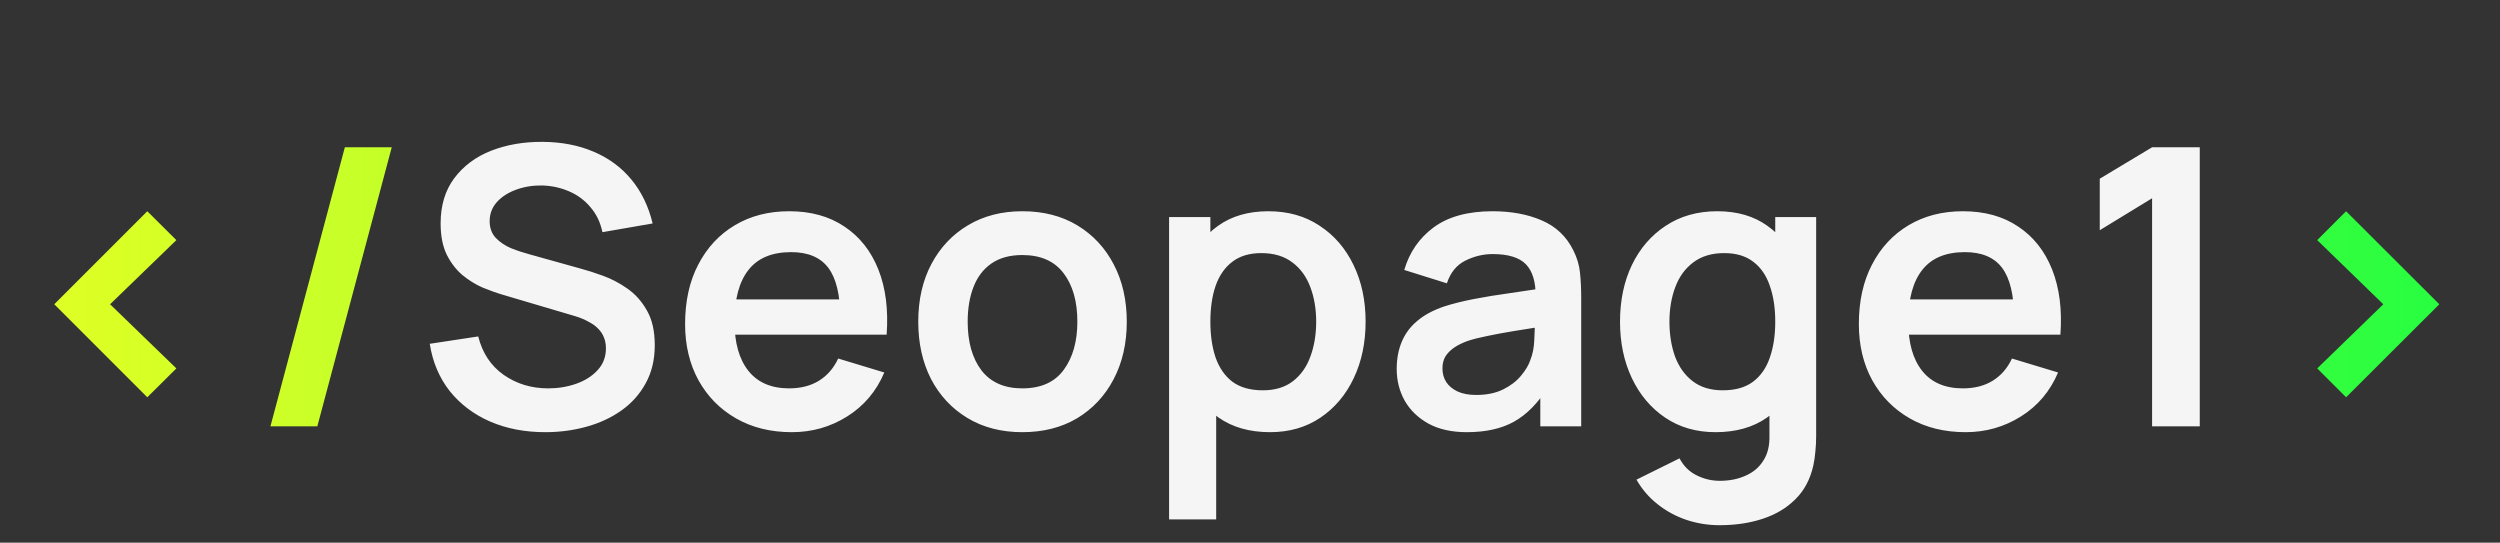 <svg width="129" height="28" viewBox="0 0 129 28" fill="none" xmlns="http://www.w3.org/2000/svg">
<rect x="0" y="0" width="129" height="28" fill="#333333" stroke="none"/>
<path d="M7.6 20.5L2.8 15.7L7.6 10.9L9.1 12.39L5.68 15.7L9.1 19.01L7.6 20.5ZM17.794 7.6H20.214L16.374 22H13.954L17.794 7.6ZM121.058 20.5L119.568 19.01L122.978 15.7L119.568 12.39L121.058 10.9L125.868 15.7L121.058 20.5Z" fill="url(#paint0_linear_240_1691)"/>
<path d="M28.136 22.3C27.083 22.3 26.133 22.117 25.286 21.75C24.446 21.383 23.753 20.86 23.206 20.18C22.666 19.493 22.323 18.68 22.176 17.74L24.676 17.36C24.89 18.213 25.326 18.873 25.986 19.34C26.653 19.807 27.42 20.04 28.286 20.04C28.8 20.04 29.283 19.96 29.736 19.8C30.19 19.64 30.556 19.407 30.836 19.1C31.123 18.793 31.266 18.417 31.266 17.97C31.266 17.77 31.233 17.587 31.166 17.42C31.1 17.247 31 17.093 30.866 16.96C30.74 16.827 30.573 16.707 30.366 16.6C30.166 16.487 29.933 16.39 29.666 16.31L25.946 15.21C25.626 15.117 25.28 14.993 24.906 14.84C24.54 14.68 24.19 14.463 23.856 14.19C23.53 13.91 23.26 13.557 23.046 13.13C22.84 12.697 22.736 12.163 22.736 11.53C22.736 10.603 22.97 9.827 23.436 9.2C23.91 8.567 24.543 8.093 25.336 7.78C26.136 7.467 27.023 7.313 27.996 7.32C28.983 7.327 29.863 7.497 30.636 7.83C31.41 8.157 32.056 8.633 32.576 9.26C33.096 9.887 33.463 10.643 33.676 11.53L31.086 11.98C30.98 11.473 30.773 11.043 30.466 10.69C30.166 10.33 29.796 10.057 29.356 9.87C28.923 9.683 28.46 9.583 27.966 9.57C27.486 9.563 27.04 9.637 26.626 9.79C26.22 9.937 25.89 10.15 25.636 10.43C25.39 10.71 25.266 11.037 25.266 11.41C25.266 11.763 25.373 12.053 25.586 12.28C25.8 12.5 26.063 12.677 26.376 12.81C26.696 12.937 27.02 13.043 27.346 13.13L29.926 13.85C30.28 13.943 30.676 14.07 31.116 14.23C31.556 14.39 31.98 14.613 32.386 14.9C32.793 15.187 33.126 15.563 33.386 16.03C33.653 16.497 33.786 17.09 33.786 17.81C33.786 18.557 33.63 19.213 33.316 19.78C33.01 20.34 32.593 20.807 32.066 21.18C31.54 21.553 30.936 21.833 30.256 22.02C29.583 22.207 28.876 22.3 28.136 22.3ZM40.861 22.3C39.767 22.3 38.807 22.063 37.981 21.59C37.154 21.117 36.507 20.46 36.041 19.62C35.581 18.78 35.351 17.813 35.351 16.72C35.351 15.54 35.577 14.517 36.031 13.65C36.484 12.777 37.114 12.1 37.921 11.62C38.727 11.14 39.661 10.9 40.721 10.9C41.841 10.9 42.791 11.163 43.571 11.69C44.357 12.21 44.941 12.947 45.321 13.9C45.701 14.853 45.844 15.977 45.751 17.27H43.361V16.39C43.354 15.217 43.147 14.36 42.741 13.82C42.334 13.28 41.694 13.01 40.821 13.01C39.834 13.01 39.101 13.317 38.621 13.93C38.141 14.537 37.901 15.427 37.901 16.6C37.901 17.693 38.141 18.54 38.621 19.14C39.101 19.74 39.801 20.04 40.721 20.04C41.314 20.04 41.824 19.91 42.251 19.65C42.684 19.383 43.017 19 43.251 18.5L45.631 19.22C45.217 20.193 44.577 20.95 43.711 21.49C42.851 22.03 41.901 22.3 40.861 22.3ZM37.141 17.27V15.45H44.571V17.27H37.141ZM52.752 22.3C51.672 22.3 50.729 22.057 49.922 21.57C49.115 21.083 48.489 20.413 48.042 19.56C47.602 18.7 47.382 17.713 47.382 16.6C47.382 15.467 47.609 14.473 48.062 13.62C48.515 12.767 49.145 12.1 49.952 11.62C50.759 11.14 51.692 10.9 52.752 10.9C53.839 10.9 54.785 11.143 55.592 11.63C56.399 12.117 57.025 12.79 57.472 13.65C57.919 14.503 58.142 15.487 58.142 16.6C58.142 17.72 57.915 18.71 57.462 19.57C57.015 20.423 56.389 21.093 55.582 21.58C54.775 22.06 53.832 22.3 52.752 22.3ZM52.752 20.04C53.712 20.04 54.425 19.72 54.892 19.08C55.359 18.44 55.592 17.613 55.592 16.6C55.592 15.553 55.355 14.72 54.882 14.1C54.409 13.473 53.699 13.16 52.752 13.16C52.105 13.16 51.572 13.307 51.152 13.6C50.739 13.887 50.432 14.29 50.232 14.81C50.032 15.323 49.932 15.92 49.932 16.6C49.932 17.647 50.169 18.483 50.642 19.11C51.122 19.73 51.825 20.04 52.752 20.04ZM65.535 22.3C64.482 22.3 63.599 22.05 62.885 21.55C62.172 21.05 61.635 20.37 61.275 19.51C60.915 18.643 60.735 17.673 60.735 16.6C60.735 15.513 60.915 14.54 61.275 13.68C61.635 12.82 62.162 12.143 62.855 11.65C63.555 11.15 64.419 10.9 65.445 10.9C66.465 10.9 67.349 11.15 68.095 11.65C68.849 12.143 69.432 12.82 69.845 13.68C70.259 14.533 70.465 15.507 70.465 16.6C70.465 17.68 70.262 18.65 69.855 19.51C69.449 20.37 68.875 21.05 68.135 21.55C67.395 22.05 66.529 22.3 65.535 22.3ZM60.325 26.8V11.2H62.455V18.78H62.755V26.8H60.325ZM65.165 20.14C65.792 20.14 66.309 19.983 66.715 19.67C67.122 19.357 67.422 18.933 67.615 18.4C67.815 17.86 67.915 17.26 67.915 16.6C67.915 15.947 67.815 15.353 67.615 14.82C67.415 14.28 67.105 13.853 66.685 13.54C66.265 13.22 65.732 13.06 65.085 13.06C64.472 13.06 63.972 13.21 63.585 13.51C63.199 13.803 62.912 14.217 62.725 14.75C62.545 15.277 62.455 15.893 62.455 16.6C62.455 17.3 62.545 17.917 62.725 18.45C62.912 18.983 63.202 19.4 63.595 19.7C63.995 19.993 64.519 20.14 65.165 20.14ZM75.689 22.3C74.909 22.3 74.249 22.153 73.71 21.86C73.169 21.56 72.76 21.163 72.48 20.67C72.206 20.177 72.07 19.633 72.07 19.04C72.07 18.52 72.156 18.053 72.329 17.64C72.503 17.22 72.769 16.86 73.129 16.56C73.49 16.253 73.956 16.003 74.529 15.81C74.963 15.67 75.469 15.543 76.049 15.43C76.636 15.317 77.269 15.213 77.95 15.12C78.636 15.02 79.353 14.913 80.1 14.8L79.24 15.29C79.246 14.543 79.079 13.993 78.74 13.64C78.4 13.287 77.826 13.11 77.019 13.11C76.533 13.11 76.063 13.223 75.609 13.45C75.156 13.677 74.84 14.067 74.659 14.62L72.46 13.93C72.726 13.017 73.233 12.283 73.98 11.73C74.733 11.177 75.746 10.9 77.019 10.9C77.98 10.9 78.823 11.057 79.549 11.37C80.283 11.683 80.826 12.197 81.18 12.91C81.373 13.29 81.49 13.68 81.529 14.08C81.57 14.473 81.59 14.903 81.59 15.37V22H79.48V19.66L79.829 20.04C79.343 20.82 78.773 21.393 78.12 21.76C77.473 22.12 76.663 22.3 75.689 22.3ZM76.169 20.38C76.716 20.38 77.183 20.283 77.57 20.09C77.956 19.897 78.263 19.66 78.49 19.38C78.723 19.1 78.879 18.837 78.96 18.59C79.086 18.283 79.156 17.933 79.169 17.54C79.189 17.14 79.2 16.817 79.2 16.57L79.939 16.79C79.213 16.903 78.59 17.003 78.07 17.09C77.549 17.177 77.103 17.26 76.73 17.34C76.356 17.413 76.026 17.497 75.74 17.59C75.46 17.69 75.223 17.807 75.029 17.94C74.836 18.073 74.686 18.227 74.579 18.4C74.48 18.573 74.43 18.777 74.43 19.01C74.43 19.277 74.496 19.513 74.629 19.72C74.763 19.92 74.956 20.08 75.21 20.2C75.469 20.32 75.79 20.38 76.169 20.38ZM88.733 27.1C88.133 27.1 87.556 27.007 87.003 26.82C86.456 26.633 85.963 26.363 85.523 26.01C85.083 25.663 84.723 25.243 84.443 24.75L86.663 23.65C86.87 24.043 87.16 24.333 87.533 24.52C87.913 24.713 88.316 24.81 88.743 24.81C89.243 24.81 89.69 24.72 90.083 24.54C90.476 24.367 90.78 24.107 90.993 23.76C91.213 23.42 91.316 22.993 91.303 22.48V19.41H91.603V11.2H93.713V22.52C93.713 22.793 93.7 23.053 93.673 23.3C93.653 23.553 93.616 23.8 93.563 24.04C93.403 24.74 93.096 25.313 92.643 25.76C92.19 26.213 91.626 26.55 90.953 26.77C90.286 26.99 89.546 27.1 88.733 27.1ZM88.523 22.3C87.53 22.3 86.663 22.05 85.923 21.55C85.183 21.05 84.61 20.37 84.203 19.51C83.796 18.65 83.593 17.68 83.593 16.6C83.593 15.507 83.796 14.533 84.203 13.68C84.616 12.82 85.2 12.143 85.953 11.65C86.706 11.15 87.593 10.9 88.613 10.9C89.64 10.9 90.5 11.15 91.193 11.65C91.893 12.143 92.423 12.82 92.783 13.68C93.143 14.54 93.323 15.513 93.323 16.6C93.323 17.673 93.143 18.643 92.783 19.51C92.423 20.37 91.886 21.05 91.173 21.55C90.46 22.05 89.576 22.3 88.523 22.3ZM88.893 20.14C89.54 20.14 90.06 19.993 90.453 19.7C90.853 19.4 91.143 18.983 91.323 18.45C91.51 17.917 91.603 17.3 91.603 16.6C91.603 15.893 91.51 15.277 91.323 14.75C91.143 14.217 90.86 13.803 90.473 13.51C90.086 13.21 89.586 13.06 88.973 13.06C88.326 13.06 87.793 13.22 87.373 13.54C86.953 13.853 86.643 14.28 86.443 14.82C86.243 15.353 86.143 15.947 86.143 16.6C86.143 17.26 86.24 17.86 86.433 18.4C86.633 18.933 86.936 19.357 87.343 19.67C87.75 19.983 88.266 20.14 88.893 20.14ZM101.427 22.3C100.334 22.3 99.374 22.063 98.547 21.59C97.721 21.117 97.074 20.46 96.607 19.62C96.147 18.78 95.917 17.813 95.917 16.72C95.917 15.54 96.144 14.517 96.597 13.65C97.05 12.777 97.68 12.1 98.487 11.62C99.294 11.14 100.227 10.9 101.287 10.9C102.407 10.9 103.357 11.163 104.137 11.69C104.924 12.21 105.507 12.947 105.887 13.9C106.267 14.853 106.411 15.977 106.317 17.27H103.927V16.39C103.921 15.217 103.714 14.36 103.307 13.82C102.901 13.28 102.261 13.01 101.387 13.01C100.401 13.01 99.667 13.317 99.187 13.93C98.707 14.537 98.467 15.427 98.467 16.6C98.467 17.693 98.707 18.54 99.187 19.14C99.667 19.74 100.367 20.04 101.287 20.04C101.881 20.04 102.391 19.91 102.817 19.65C103.251 19.383 103.584 19 103.817 18.5L106.197 19.22C105.784 20.193 105.144 20.95 104.277 21.49C103.417 22.03 102.467 22.3 101.427 22.3ZM97.707 17.27V15.45H105.137V17.27H97.707ZM111.048 22V10.23L108.348 11.88V9.22L111.048 7.6H113.508V22H111.048Z" fill="#F5F5F5"/>
<defs>
<linearGradient id="paint0_linear_240_1691" x1="0" y1="14" x2="129" y2="14" gradientUnits="userSpaceOnUse">
<stop stop-color="#E2FF24"/>
<stop offset="1" stop-color="#24FE41"/>
</linearGradient>
</defs>
</svg>
